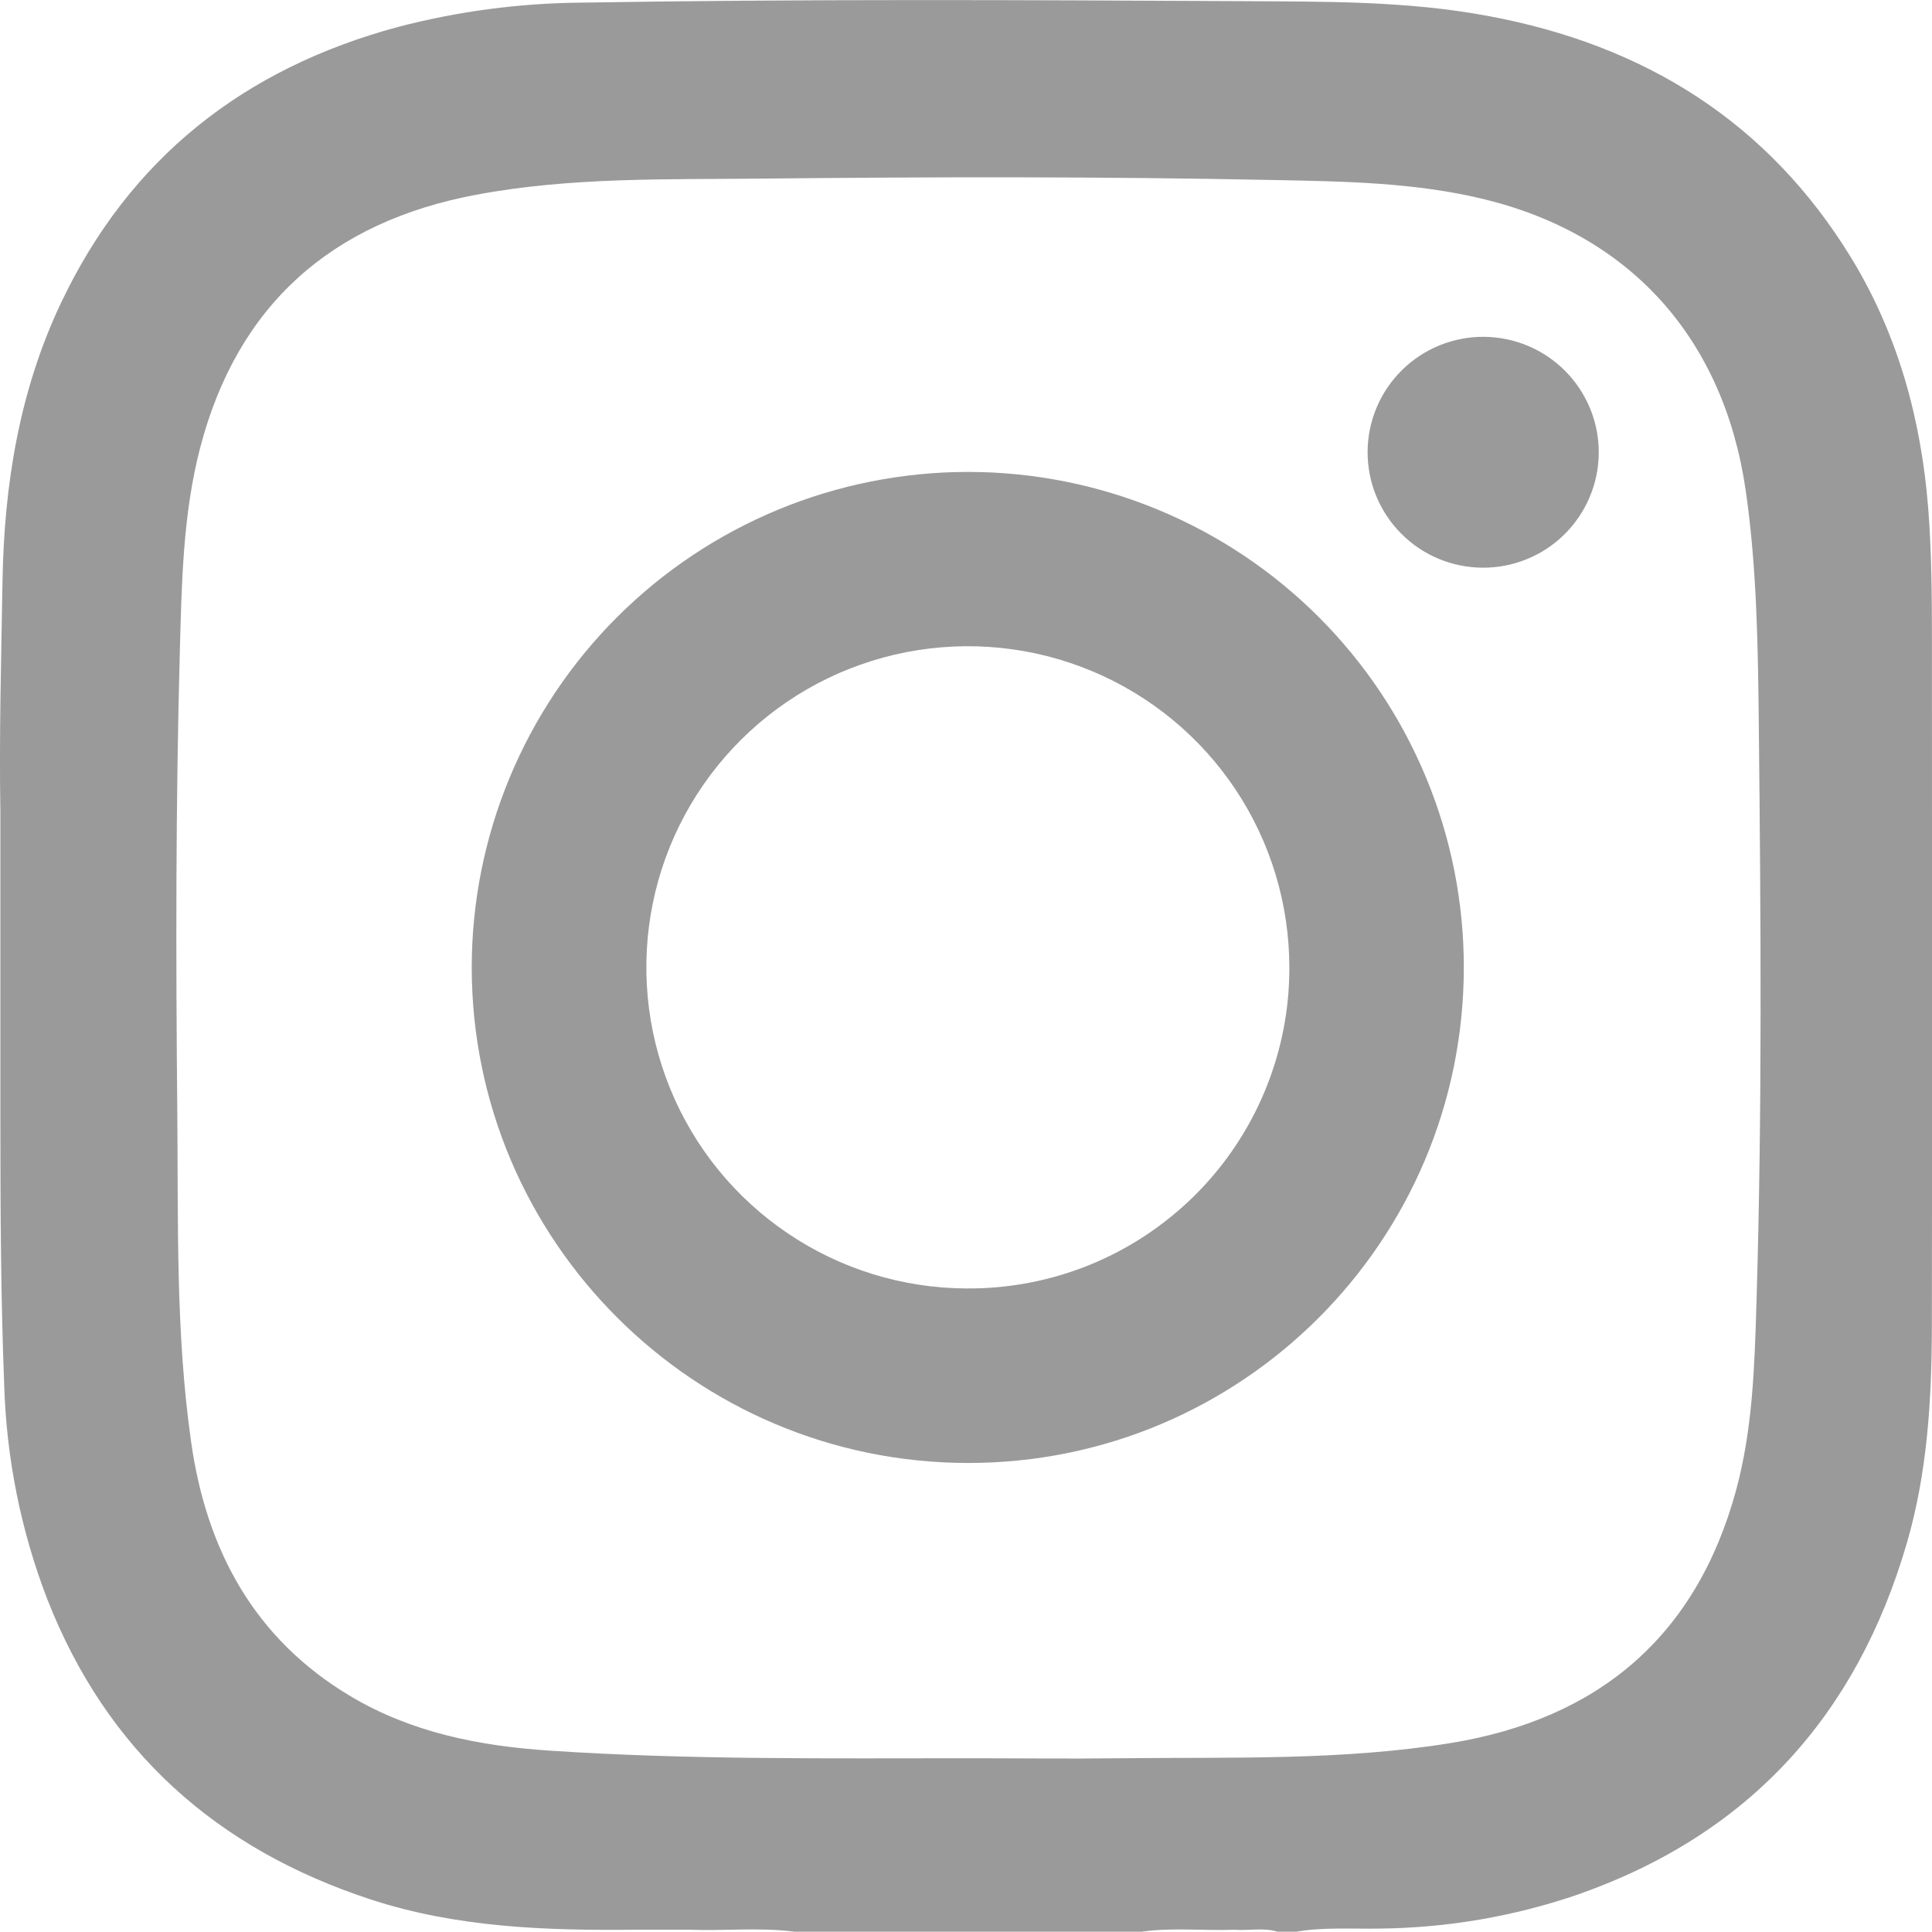 <svg width="30" height="30" viewBox="0 0 30 30" fill="none" xmlns="http://www.w3.org/2000/svg">
<g clip-path="url(#clip0_130_273)">
<path d="M29.999 9.932C29.999 9.25 29.994 8.569 29.941 7.889C29.831 6.508 29.47 5.192 28.749 4.01C27.458 1.894 25.535 0.699 23.112 0.249C21.844 0.011 20.565 0.026 19.291 0.018C15.865 0 12.439 -0.016 9.013 0.041C8.056 0.05 7.104 0.177 6.178 0.419C3.789 1.063 2.014 2.455 0.948 4.702C0.301 6.066 0.065 7.523 0.039 9.019C0.019 10.217 -0.014 11.416 0.006 12.615V17.412C0.006 18.775 0.012 20.137 0.065 21.498C0.098 22.64 0.324 23.767 0.734 24.832C1.658 27.192 3.364 28.711 5.757 29.495C7.094 29.932 8.474 29.978 9.861 29.965H10.708C11.25 29.985 11.794 29.926 12.336 29.995H17.727C18.206 29.928 18.689 29.983 19.169 29.965C19.391 29.983 19.616 29.928 19.836 29.995H20.13C20.554 29.923 20.984 29.954 21.409 29.947C22.464 29.938 23.512 29.759 24.51 29.415C27.158 28.484 28.829 26.64 29.609 23.963C29.929 22.864 29.995 21.738 29.998 20.606C30.005 17.052 29.998 13.492 29.999 9.932ZM27.274 20.241C27.245 21.215 27.215 22.193 26.958 23.14C26.339 25.416 24.814 26.695 22.52 27.067C20.828 27.341 19.114 27.283 17.408 27.302C16.618 27.312 15.827 27.302 15.036 27.302C12.87 27.302 10.703 27.328 8.539 27.184C7.45 27.113 6.389 26.904 5.44 26.337C3.949 25.448 3.207 24.069 2.969 22.399C2.725 20.695 2.769 18.976 2.753 17.261C2.73 14.872 2.728 12.483 2.793 10.095C2.822 9.044 2.84 7.989 3.106 6.961C3.686 4.728 5.156 3.443 7.395 3.024C8.87 2.747 10.369 2.789 11.86 2.773C14.495 2.746 17.131 2.741 19.766 2.795C20.867 2.817 21.973 2.831 23.052 3.095C25.329 3.653 26.765 5.266 27.107 7.613C27.283 8.833 27.298 10.063 27.311 11.289C27.342 14.275 27.365 17.258 27.274 20.241Z" fill="#9B9A9A"/>
<path d="M23.042 5.23C23.278 5.232 23.511 5.28 23.728 5.371C23.945 5.463 24.142 5.596 24.308 5.764C24.473 5.931 24.604 6.13 24.693 6.348C24.782 6.566 24.827 6.799 24.825 7.034C24.824 7.27 24.776 7.503 24.684 7.719C24.593 7.936 24.459 8.133 24.291 8.299C24.124 8.464 23.925 8.595 23.707 8.683C23.489 8.772 23.255 8.817 23.019 8.815C22.543 8.812 22.088 8.621 21.754 8.282C21.419 7.944 21.233 7.487 21.236 7.011C21.239 6.536 21.431 6.081 21.77 5.747C22.109 5.413 22.566 5.227 23.042 5.23Z" fill="#9B9A9A"/>
<path d="M15.032 7.328C12.989 7.328 11.03 8.138 9.585 9.58C8.14 11.022 7.327 12.978 7.325 15.018C7.325 19.261 10.774 22.711 15.027 22.717C19.281 22.722 22.727 19.276 22.73 15.024C22.731 14.014 22.533 13.013 22.146 12.079C21.76 11.146 21.193 10.297 20.478 9.582C19.763 8.867 18.914 8.3 17.98 7.914C17.045 7.527 16.044 7.328 15.032 7.328ZM15.007 20.007C14.02 20.003 13.056 19.707 12.238 19.155C11.419 18.604 10.783 17.823 10.409 16.911C10.035 15.998 9.94 14.996 10.136 14.029C10.332 13.063 10.811 12.177 11.512 11.482C12.212 10.787 13.103 10.316 14.072 10.127C15.04 9.938 16.044 10.04 16.954 10.42C17.865 10.8 18.642 11.442 19.188 12.263C19.734 13.085 20.023 14.05 20.021 15.036C20.021 15.692 19.891 16.341 19.638 16.947C19.386 17.552 19.016 18.102 18.55 18.564C18.084 19.026 17.531 19.392 16.923 19.64C16.315 19.887 15.664 20.012 15.007 20.007Z" fill="#9B9A9A"/>
</g>
<defs>
<clipPath id="clip0_130_273">
<rect width="30" height="30" fill="white"/>
</clipPath>
</defs>
</svg>
